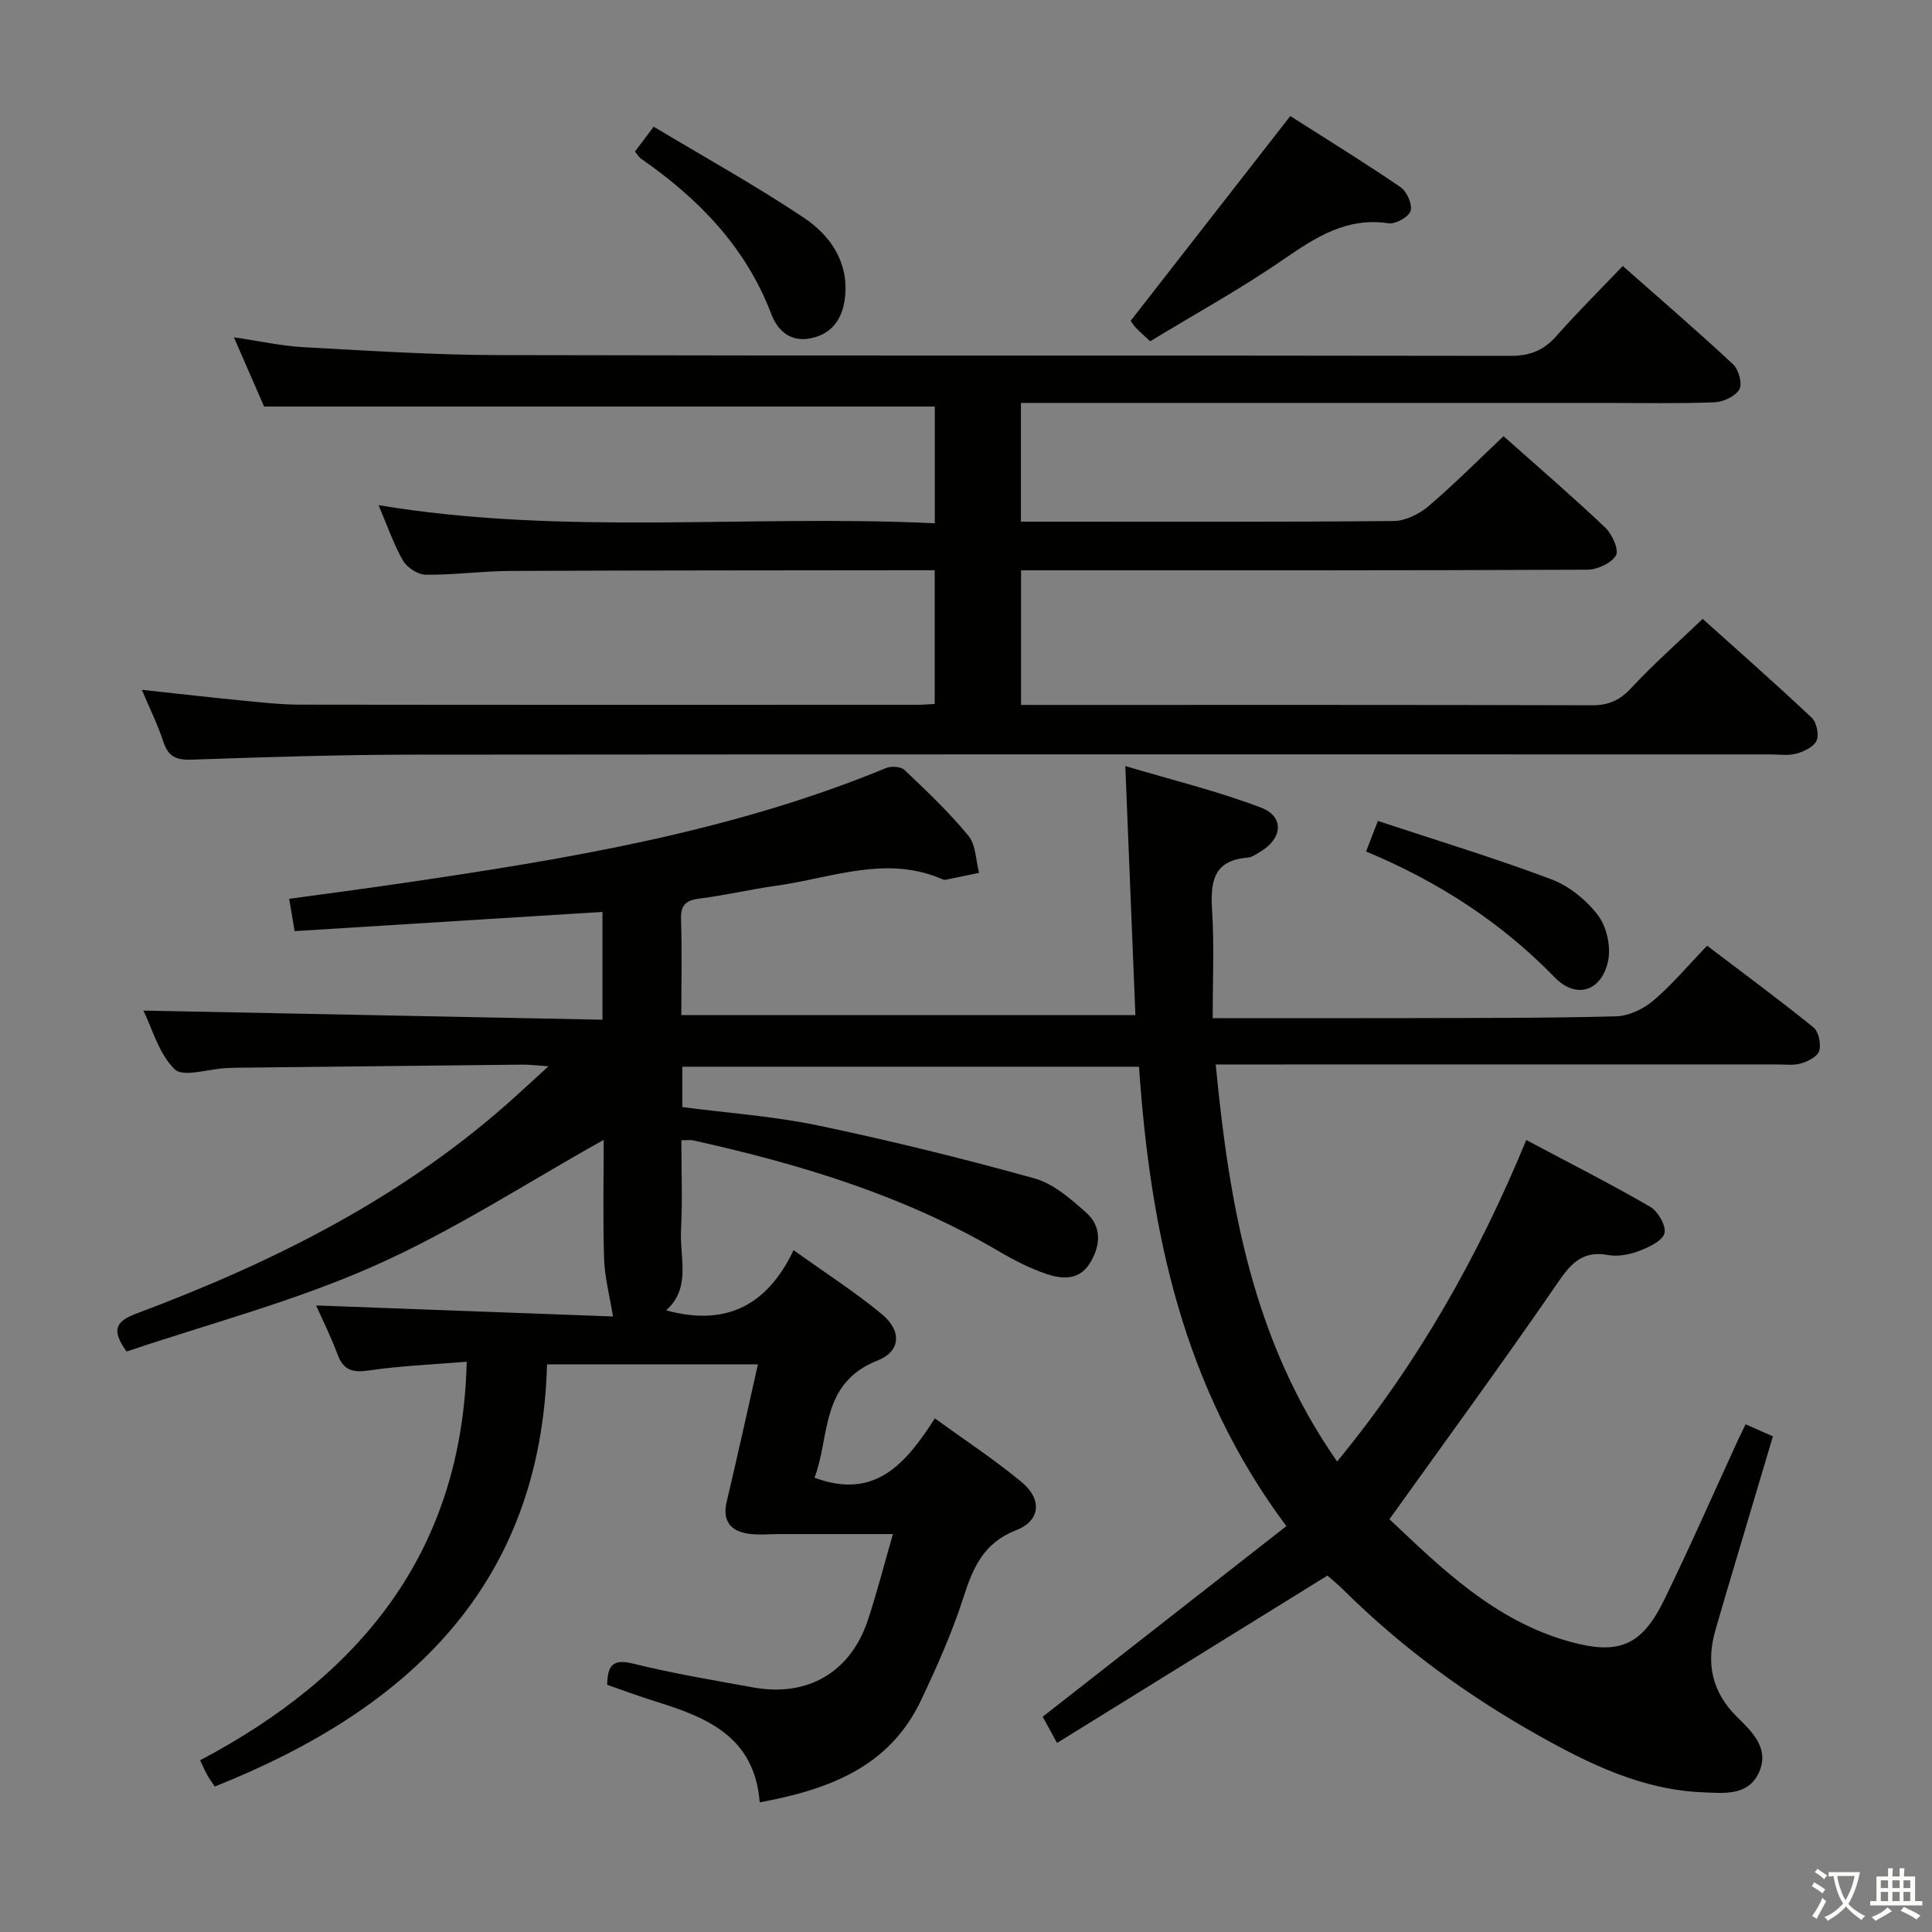 <svg enable-background="new 0 0 400 400" viewBox="0 0 400 400" xmlns="http://www.w3.org/2000/svg"><rect x="0" y="0" width="400" height="400" fill="#808080" stroke="none"/><path d="m377.9 391.2c-.2.3-.4.5-.6.8-.7-.6-1.4-1-2.2-1.5.2-.3.4-.5.5-.8.6.4 1.4.8 2.3 1.5zm-1.8 6.1c-.2-.2-.5-.4-.9-.6.4-.6.8-1.2 1.2-1.9s.7-1.3.9-1.9c.3.3.5.5.8.7-.7 1.3-1.4 2.6-2 3.7zm2.2-9c-.3.3-.5.5-.6.8-.6-.6-1.3-1.1-2-1.5.3-.3.5-.5.6-.7.6.5 1.3.9 2 1.4zm.3.2v-.9h2 4.5c-.3 1.3-.6 2.5-1 3.6s-.9 2.1-1.4 3c.4.5 1 1 1.6 1.4s1.2.8 1.9 1.1c-.3.2-.5.4-.8.8-.4-.3-1-.7-1.6-1.2s-1.2-1.1-1.6-1.6c-.5.6-1.1 1.1-1.7 1.6s-1.4.9-2.1 1.4c-.1-.3-.3-.5-.7-.8.6-.2 1.2-.5 1.9-1s1.4-1.1 2-1.8c-.5-.8-.9-1.6-1.2-2.5s-.6-2-.8-3.2c-.4.1-.7.1-1 .1zm2.5 2.7c.3 1 .7 1.7 1 2.2.3-.5.6-1.1 1-2s.6-1.9.9-3h-3.2-.4c.1.9.3 1.8.7 2.8z" fill="#fbfcfa"/><path d="m396.5 388.5v1.5 3.6h1.5v.9c-.4 0-1 0-1.7 0h-7.9c-.5 0-.9 0-1.2 0v-.9h1.3v-3.5c0-.7 0-1.2 0-1.6h2.4c0-.8 0-1.4 0-1.7h1c0 .3-.1.8-.1 1.7h1.5c0-.8 0-1.4 0-1.7h1c0 .3-.1.9-.1 1.7zm-8.2 9.2c-.2-.3-.5-.5-.8-.8.8-.3 1.4-.6 1.9-.9s1-.7 1.4-1.1c.3.3.6.5.9.8-1.6 1-2.8 1.6-3.4 2zm2.6-6.8v-1.6h-1.5v1.6zm0 2.7v-1.9h-1.5v1.9zm2.4-2.7v-1.6h-1.5v1.6zm0 2.7v-1.9h-1.5v1.9zm.2 2 .7-.8c.4.2.9.5 1.6.8s1.3.7 1.8 1c-.3.3-.5.5-.8.8-.4-.3-1.5-1-3.3-1.8zm2-4.7v-1.6h-1.4v1.6zm0 2.7v-1.9h-1.4v1.9z" fill="#fbfcfa"/><g fill="#010100"><path d="m26.21 279.82c-3.55-4.87-1.77-6.43 2.19-7.92 28.54-10.69 55.5-24.21 78.33-44.9 2.04-1.84 4.05-3.7 6.83-6.24-2.57-.17-4.02-.36-5.46-.34-19.65.2-39.29.42-58.94.64-.83.01-1.67.05-2.5.09-3.61.19-8.75 1.94-10.5.23-3.3-3.24-4.66-8.47-6.47-12.15 31.74.63 63.26 1.26 95.05 1.89 0-8.02 0-14.95 0-22.32-21.24 1.33-42.38 2.64-63.74 3.98-.36-2.15-.69-4.08-1.13-6.69 7.79-1.07 15.45-2.07 23.08-3.19 34.2-5.01 68.27-10.59 100.52-23.89 1.07-.44 3.06-.31 3.81.41 4.58 4.36 9.21 8.74 13.22 13.61 1.55 1.89 1.52 5.08 2.21 7.68-2.31.48-4.62.96-6.93 1.44-.16.03-.35.02-.49-.04-11.73-5.2-23.09-.32-34.56 1.27-5.26.73-10.46 1.97-15.73 2.63-2.82.35-4.1 1.19-4 4.28.21 6.48.06 12.98.06 19.87h94.01c-.68-16.82-1.36-33.38-2.09-51.56 9.77 2.92 19.17 5.2 28.13 8.62 4.82 1.84 4.42 6.38-.1 9.07-.86.51-1.77 1.2-2.69 1.27-7.26.57-7.73 5.19-7.36 11.08.45 7.24.11 14.54.11 22.16 14.41 0 27.73.03 41.04-.01 14.16-.04 28.33.01 42.48-.37 2.63-.07 5.66-1.51 7.71-3.25 3.91-3.33 7.25-7.33 11.14-11.37 7.6 5.78 14.94 11.18 22.02 16.91 1.08.87 1.59 3.4 1.2 4.84-.31 1.15-2.29 2.18-3.73 2.61-1.54.47-3.3.22-4.96.22-36.5.01-73 .01-109.49.01-1.97 0-3.94 0-6.78 0 2.82 29.3 7.7 57.23 25.14 82.2 16.74-20.39 29.19-42.39 39.16-66.56 8.85 4.71 17.4 9.04 25.67 13.83 1.62.94 3.36 4.02 2.93 5.49-.47 1.62-3.25 2.89-5.27 3.66-1.97.74-4.35 1.2-6.37.83-5.94-1.1-8.24 2.52-11.15 6.75-11.01 16-22.5 31.68-34.14 47.95 10.61 10 21.73 21.06 37.45 25.38 10.13 2.79 14.84.74 19.45-8.72 5.32-10.9 10.19-22.02 15.26-33.05.48-1.04 1-2.06 1.58-3.26 1.81.8 3.46 1.53 5.65 2.49-3.19 10.71-6.39 21.45-9.59 32.2-.76 2.54-1.48 5.09-2.23 7.64-2.07 6.96-.94 12.99 4.43 18.29 2.99 2.95 6.64 6.36 4.61 11.21-2.18 5.19-7.31 4.54-11.74 4.36-12.5-.51-23.42-5.83-34.04-11.79-14.72-8.27-28.28-18.15-40.3-30.07-1.28-1.27-2.68-2.4-3.37-3.01-18.84 11.66-37.29 23.08-55.98 34.65-1.52-2.78-2.46-4.49-2.97-5.43 16.91-13.23 33.49-26.19 50.45-39.46-21.53-28.85-28.17-61.12-30.51-95.12-31.63 0-62.98 0-94.55 0v8.36c9.4 1.23 18.87 1.88 28.07 3.8 15.05 3.15 30.01 6.84 44.83 10.96 3.92 1.09 7.49 4.23 10.67 7.05 3.29 2.91 3.08 6.8.83 10.48-2.2 3.6-5.73 3.35-8.89 2.3-3.59-1.19-7.04-3-10.32-4.93-19.6-11.47-41-17.89-62.96-22.77-.63-.14-1.32-.02-2.43-.02 0 6.24.25 12.39-.07 18.52-.31 5.74 2.16 12.06-3.09 16.69 11.94 3.28 20.78-.61 26.39-12.46 6.59 4.73 12.73 8.66 18.3 13.27 4.11 3.41 3.94 7.67-.91 9.58-11.96 4.71-9.82 15.84-13.06 24.26 12.53 4.68 18.92-2.93 24.93-12.28 6.34 4.61 12.44 8.6 18 13.23 4.21 3.51 3.89 7.94-1.14 9.9-6.83 2.67-8.97 7.78-10.97 14-2.33 7.25-5.47 14.27-8.73 21.17-6.63 14.05-19.37 18.58-33.43 21.2-1.08-13.74-11.08-17.63-21.67-20.93-3.31-1.03-6.57-2.25-9.91-3.41.09-3.81.98-5.48 5.36-4.39 8.21 2.04 16.58 3.43 24.91 4.94 11.28 2.04 20.17-3.18 23.74-14.05 1.9-5.79 3.42-11.71 5.15-17.71-8.22 0-15.85.01-23.47 0-2.3 0-4.66.28-6.88-.14-3.47-.66-4.96-2.81-4.07-6.55 2.22-9.33 4.27-18.7 6.47-28.45-14.47 0-28.54 0-43.66 0-1.27 45.8-28.75 71.46-68.79 87.41-.49-.74-1.06-1.51-1.53-2.33-.41-.7-.72-1.46-1.51-3.1 32.86-17.37 54.25-42.76 55.2-82.52-6.84.57-13.61.84-20.27 1.81-3.4.5-5.27-.05-6.49-3.36-1.38-3.72-3.18-7.29-4.42-10.1 20.64.77 41.51 1.54 61.46 2.28-.73-4.5-1.73-8.21-1.84-11.95-.26-8.32-.08-16.66-.08-24.61-15.77 8.79-31.06 18.8-47.54 26.1-16.57 7.36-34.34 12.01-51.24 17.72z"/><path d="m29.37 142.82c7.64.82 14.5 1.61 21.36 2.28 3.8.37 7.62.79 11.44.79 42.66.06 85.32.04 127.97.03.99 0 1.98-.1 3.38-.17 0-9.09 0-18.12 0-27.69-1.9 0-3.69 0-5.47 0-27.49.04-54.99.02-82.48.15-5.81.03-11.62.84-17.42.78-1.62-.02-3.88-1.47-4.71-2.92-1.96-3.41-3.24-7.22-5.06-11.48 38.47 6.39 76.69 1.9 115.16 3.75 0-8.44 0-16.34 0-24.17-46.03 0-92.08 0-138.86 0-1.76-4.03-3.85-8.82-6.25-14.33 5.34.78 9.87 1.79 14.43 2.04 13.44.73 26.9 1.61 40.36 1.64 69.82.16 139.64.04 209.46.16 4.03.01 6.91-1.1 9.54-4.09 4.28-4.85 8.89-9.42 13.76-14.52 7.8 6.89 15.46 13.48 22.84 20.36 1.15 1.08 1.96 4.01 1.3 5.17-.82 1.44-3.29 2.61-5.1 2.69-7.49.29-14.99.13-22.49.13-38.33 0-76.65 0-114.98 0-1.96 0-3.93 0-6.18 0v24.59h4.7c24.16 0 48.32.09 72.48-.14 2.43-.02 5.27-1.43 7.19-3.06 5.31-4.51 10.22-9.47 15.55-14.5 6.71 5.97 14.02 12.26 21.02 18.88 1.44 1.36 2.93 4.63 2.26 5.79-.94 1.63-3.87 2.96-5.96 2.97-36.99.17-73.98.13-110.98.13-1.97 0-3.94 0-6.23 0v27.87h5.27c37.66 0 75.32-.04 112.98.07 3.49.01 5.78-1.09 8.14-3.63 4.51-4.86 9.51-9.26 14.73-14.26 7.38 6.64 15.1 13.42 22.57 20.46 1.02.96 1.56 3.5 1.02 4.73-.56 1.29-2.6 2.27-4.18 2.71-1.71.47-3.64.16-5.47.16-93.48 0-186.96-.04-280.44.05-15.47.01-30.95.5-46.41 1.04-3.2.11-4.81-.69-5.8-3.74-1.12-3.45-2.75-6.7-4.44-10.72z"/><path d="m238.13 70.66c-1.33-1.25-2.2-1.99-2.98-2.83-.54-.58-.96-1.28-1.06-1.41 11.06-14.19 21.87-28.05 33.05-42.39 7.3 4.65 15.19 9.51 22.84 14.73 1.3.89 2.48 3.56 2.07 4.9-.4 1.26-3.11 2.79-4.56 2.57-8.7-1.31-15.1 2.9-21.82 7.52-8.86 6.1-18.33 11.31-27.54 16.91z"/><path d="m131.46 31.38c1.03-1.37 2.09-2.77 3.88-5.15 10.48 6.29 21.04 12.14 31.05 18.82 5.48 3.66 9.33 9.15 8.57 16.42-.45 4.25-2.45 7.57-7.02 8.55-4.22.91-6.94-1.54-8.22-4.92-5.29-13.96-15.11-23.99-27.06-32.29-.39-.27-.63-.75-1.2-1.43z"/><path d="m282.83 176.29c.84-2.17 1.42-3.66 2.45-6.32 12.13 4.01 24.14 7.66 35.86 12.06 3.7 1.39 7.3 4.3 9.7 7.46 1.81 2.38 2.72 6.51 2.1 9.45-1.33 6.29-6.59 8.01-11.06 3.41-11.1-11.41-24.07-19.81-39.05-26.06z"/></g></svg>